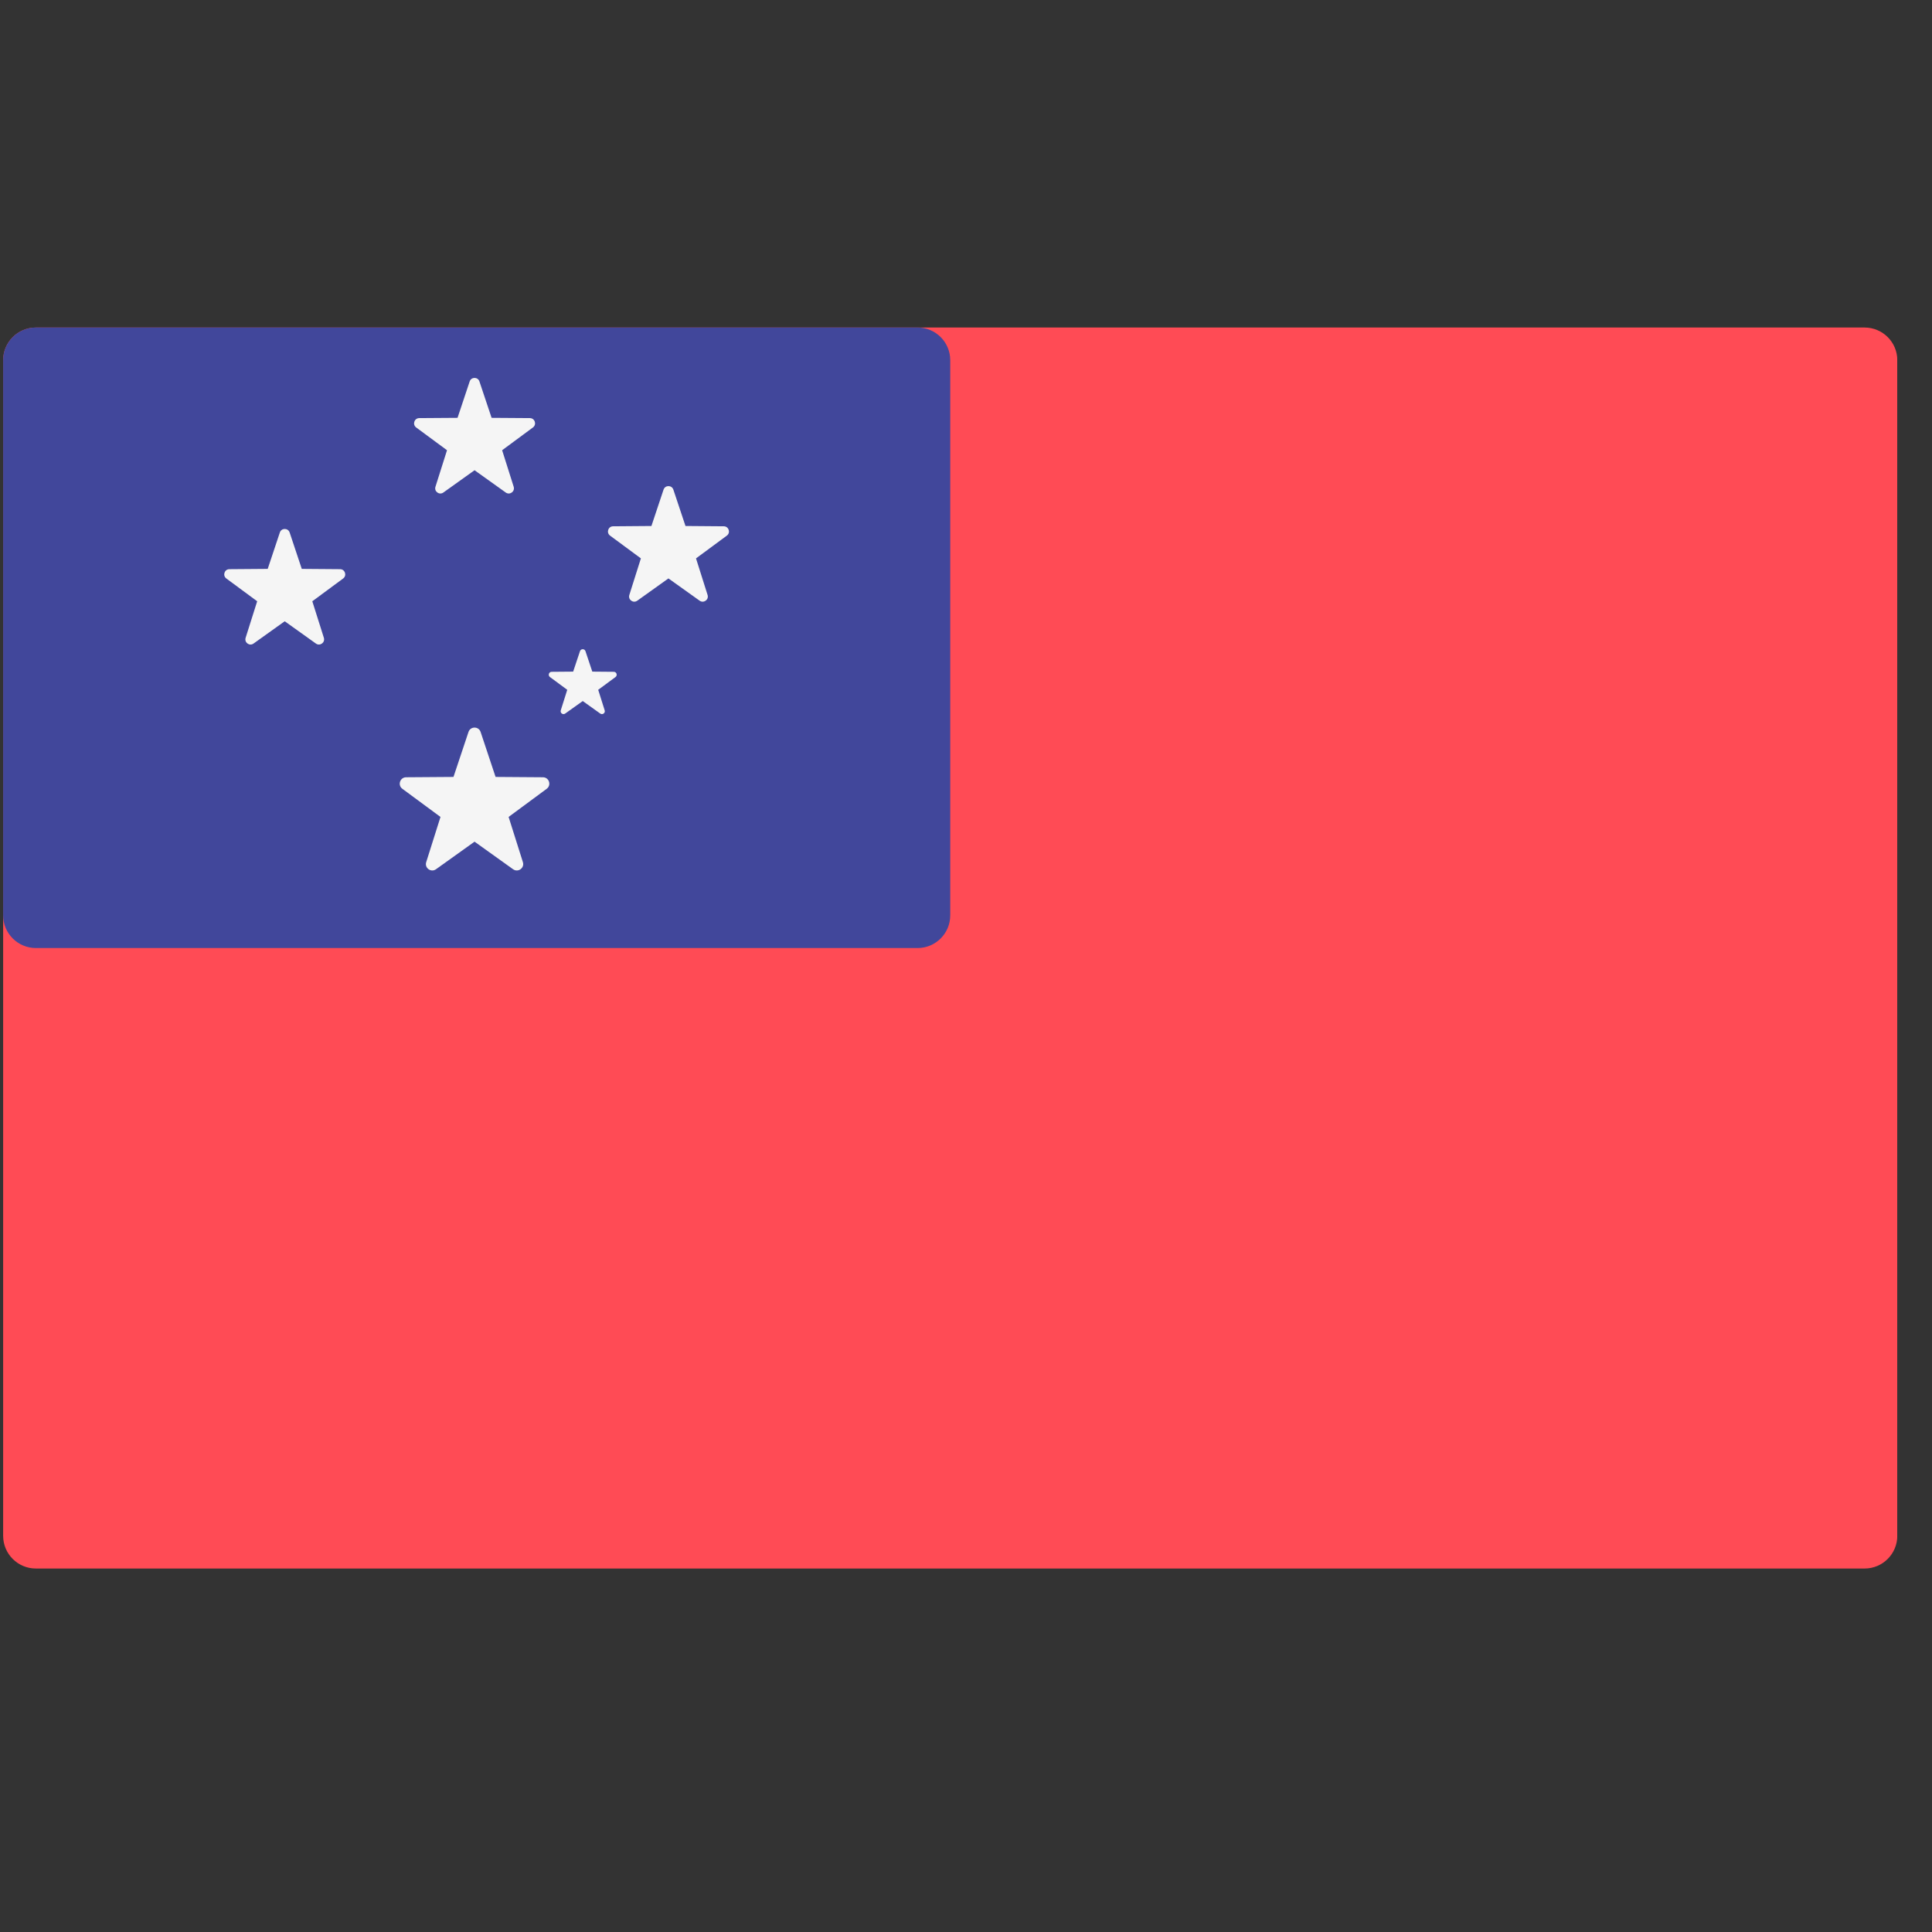 <svg width="51" height="51" viewBox="0 0 51 51" fill="none" xmlns="http://www.w3.org/2000/svg">
<rect x="0" y="0" width="51" height="51" fill="#333333" stroke="none"/>
<g clip-path="url(#clip0_9_2005)">
<path d="M49.221 41.405H0.946C0.47 41.405 0.083 41.019 0.083 40.542V9.508C0.083 9.032 0.47 8.646 0.946 8.646H49.221C49.697 8.646 50.084 9.032 50.084 9.508V40.542C50.083 41.019 49.697 41.405 49.221 41.405Z" fill="#FF4B55"/>
<path d="M0.946 8.646H24.221C24.698 8.646 25.084 9.032 25.084 9.508V24.163C25.084 24.639 24.698 25.026 24.221 25.026H0.946C0.47 25.025 0.083 24.639 0.083 24.163V9.508C0.083 9.032 0.47 8.646 0.946 8.646Z" fill="#41479B"/>
<path d="M12.367 19.322L11.971 20.509L10.72 20.518C10.558 20.52 10.491 20.726 10.621 20.822L11.628 21.565L11.251 22.758C11.202 22.912 11.377 23.04 11.509 22.946L12.527 22.218L13.544 22.946C13.676 23.04 13.852 22.912 13.803 22.758L13.426 21.565L14.432 20.822C14.562 20.726 14.495 20.519 14.333 20.518L13.082 20.509L12.687 19.322C12.635 19.168 12.418 19.168 12.367 19.322Z" fill="#F5F5F5"/>
<path d="M12.398 10.07L12.078 11.03L11.066 11.037C10.935 11.039 10.881 11.206 10.986 11.284L11.8 11.885L11.495 12.849C11.455 12.974 11.598 13.078 11.704 13.001L12.527 12.413L13.35 13.001C13.457 13.078 13.599 12.974 13.56 12.849L13.255 11.885L14.068 11.284C14.174 11.206 14.12 11.039 13.989 11.037L12.977 11.03L12.656 10.07C12.615 9.945 12.439 9.945 12.398 10.07Z" fill="#F5F5F5"/>
<path d="M17.516 12.925L17.196 13.885L16.184 13.893C16.053 13.894 15.999 14.061 16.104 14.139L16.918 14.74L16.613 15.705C16.573 15.83 16.716 15.933 16.822 15.857L17.645 15.269L18.469 15.857C18.575 15.933 18.718 15.83 18.678 15.705L18.373 14.74L19.187 14.139C19.292 14.061 19.238 13.894 19.107 13.893L18.095 13.885L17.775 12.925C17.733 12.801 17.558 12.801 17.516 12.925Z" fill="#F5F5F5"/>
<path d="M7.387 14.057L7.067 15.017L6.055 15.025C5.924 15.026 5.87 15.193 5.975 15.271L6.789 15.872L6.484 16.836C6.444 16.961 6.587 17.065 6.693 16.988L7.516 16.4L8.339 16.988C8.446 17.065 8.588 16.961 8.549 16.836L8.244 15.872L9.058 15.271C9.163 15.193 9.109 15.026 8.978 15.025L7.966 15.017L7.646 14.057C7.604 13.932 7.428 13.932 7.387 14.057Z" fill="#F5F5F5"/>
<path d="M15.31 17.19L15.13 17.729L14.562 17.734C14.489 17.734 14.458 17.828 14.517 17.872L14.974 18.209L14.803 18.751C14.781 18.821 14.861 18.879 14.92 18.836L15.383 18.506L15.845 18.836C15.904 18.879 15.984 18.821 15.962 18.751L15.791 18.209L16.248 17.872C16.307 17.828 16.276 17.734 16.203 17.734L15.635 17.729L15.455 17.19C15.432 17.12 15.333 17.12 15.31 17.19Z" fill="#F5F5F5"/>
</g>
<defs>
<clipPath id="clip0_9_2005">
<rect width="50" height="50" fill="white" transform="translate(0.082 0.025)"/>
</clipPath>
</defs>
</svg>
